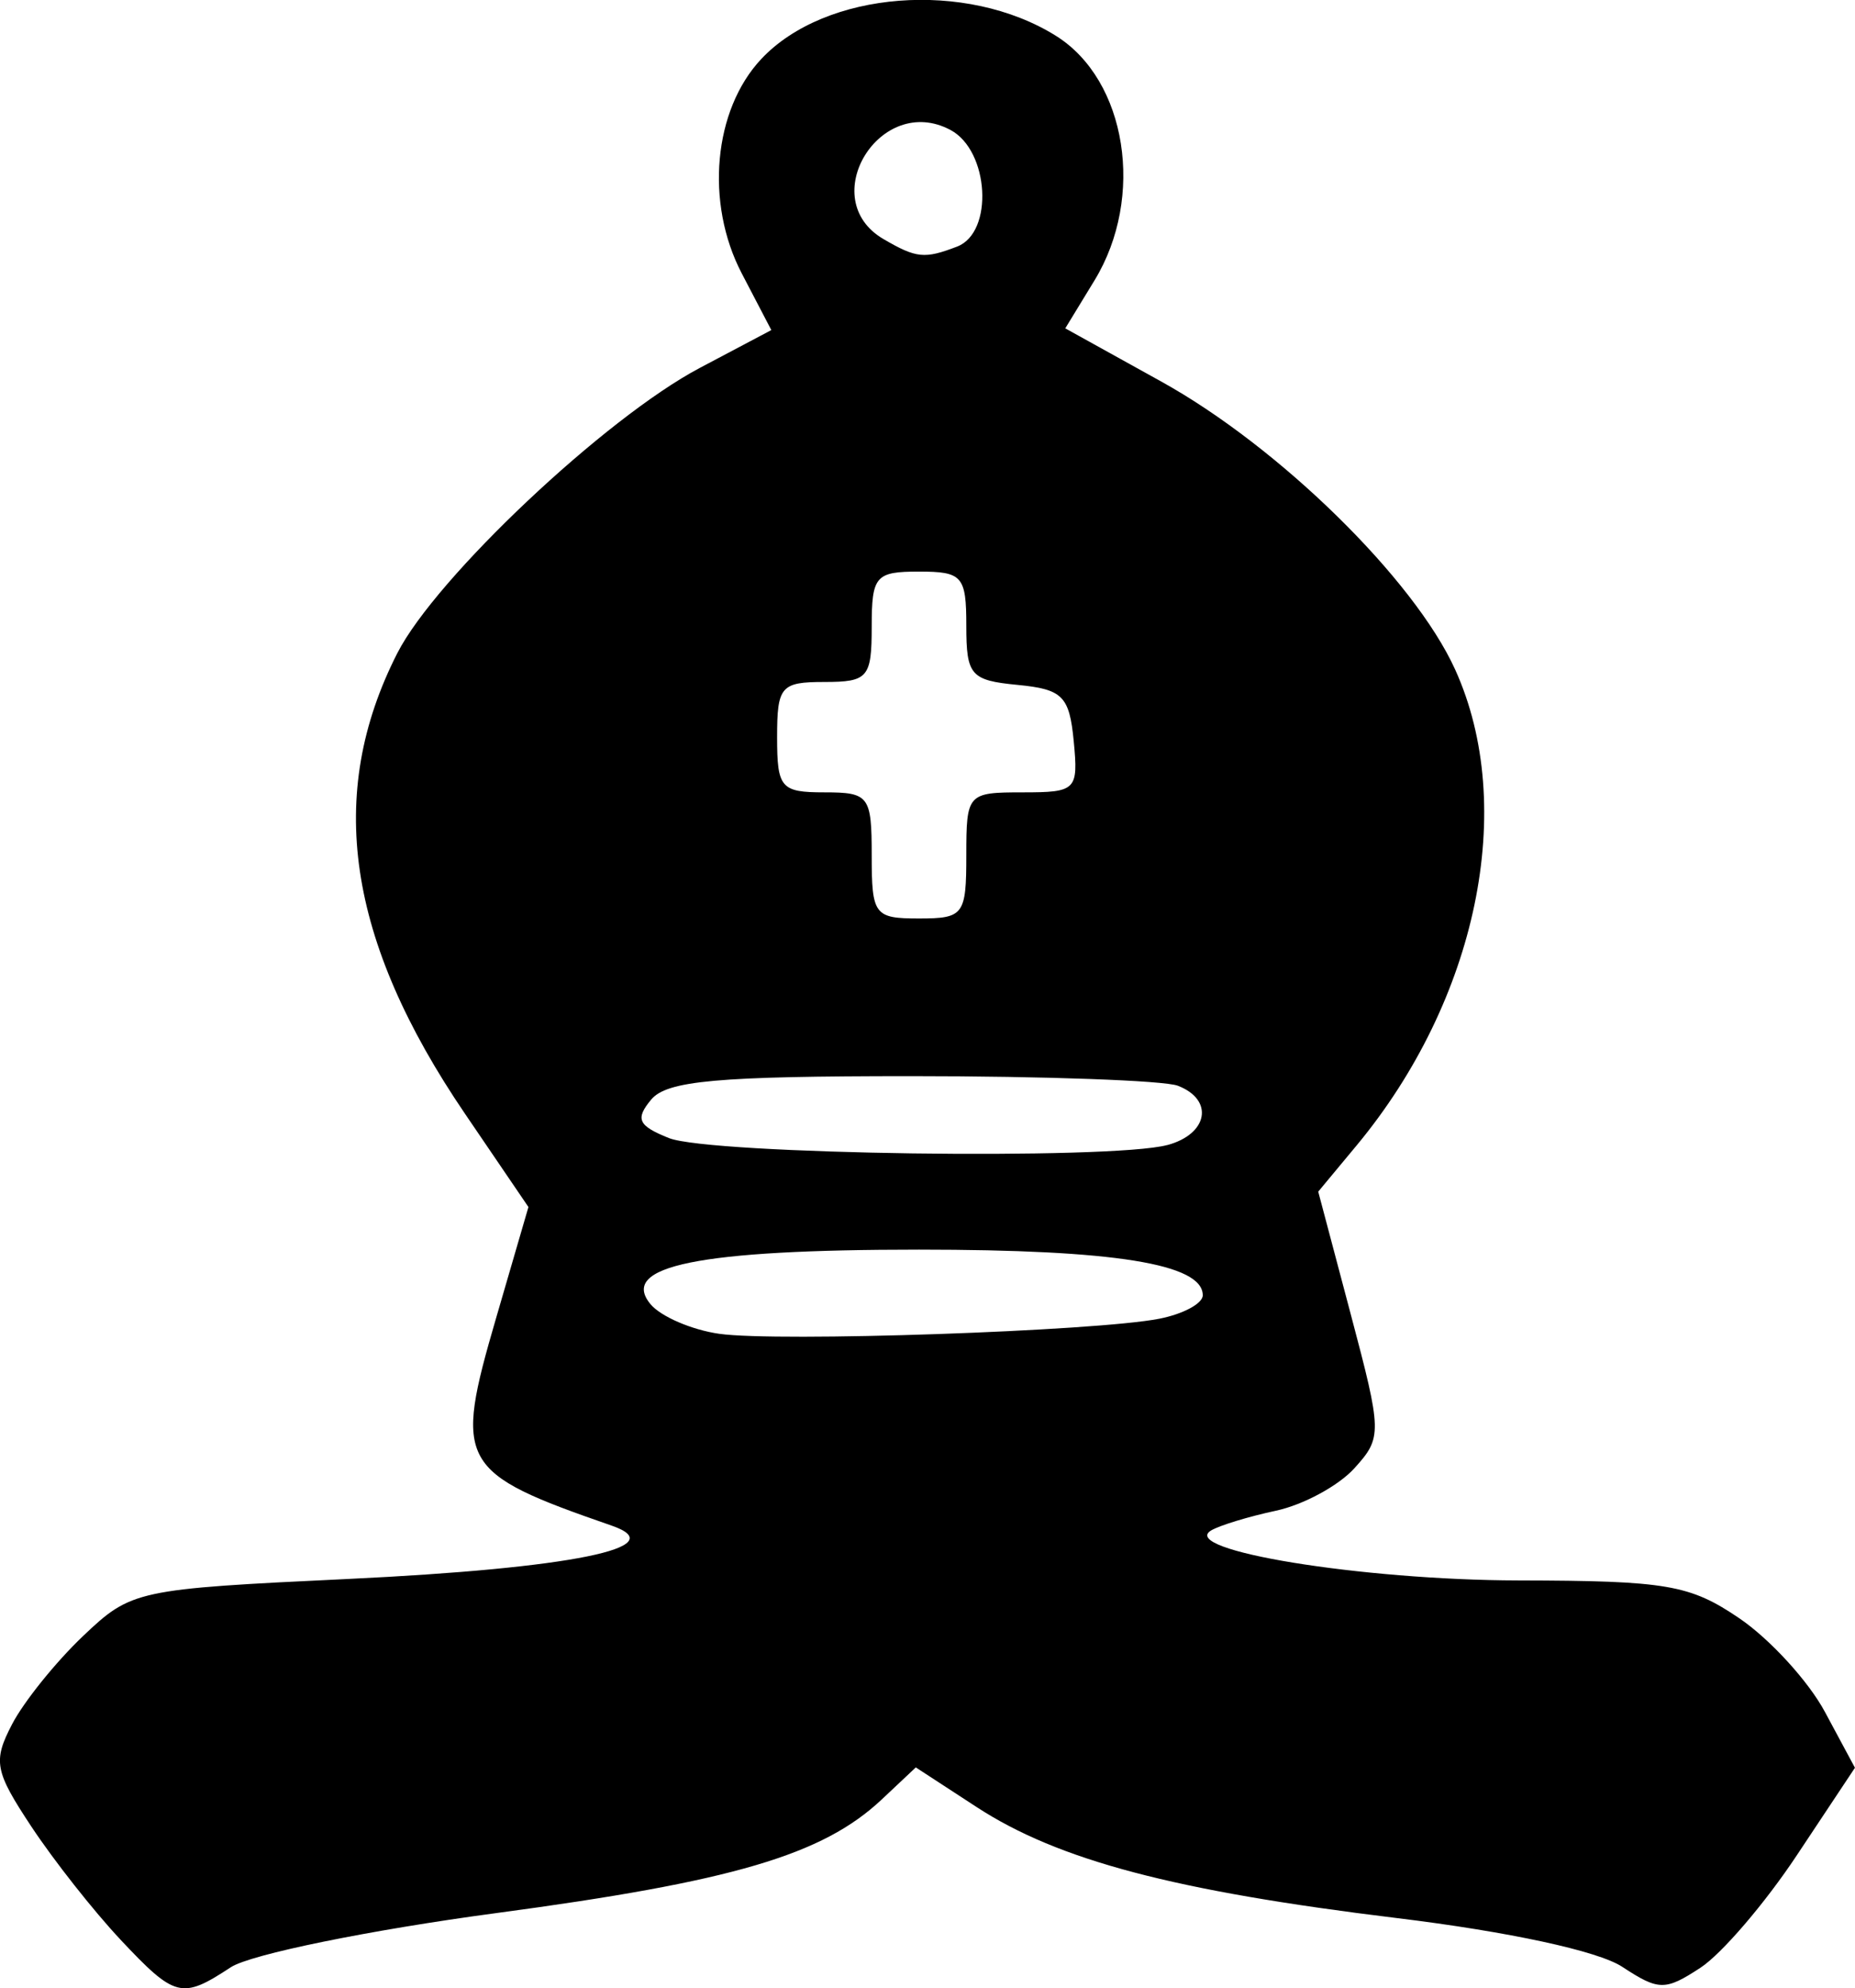 <?xml version="1.0" encoding="UTF-8" standalone="no"?>
<svg
   xmlns:dc="http://purl.org/dc/elements/1.1/"
   xmlns:cc="http://creativecommons.org/ns#"
   xmlns:rdf="http://www.w3.org/1999/02/22-rdf-syntax-ns#"
   xmlns:svg="http://www.w3.org/2000/svg"
   xmlns="http://www.w3.org/2000/svg"
   id="svg8"
   version="1.1"
   viewBox="0 0 31.137 33.36"
   height="33.36mm"
   width="31.137mm">
  <defs
     id="defs2" />
  <g
     id="layer1"
     transform="translate(-74.497,-64.521)">
    <path
       style="fill:#000000;stroke-width:0.265"
       d="m 76.518,97.062 c -0.445,-0.473 -1.117,-1.325 -1.493,-1.893 -0.618,-0.934 -0.649,-1.098 -0.325,-1.72 0.197,-0.378 0.732,-1.042 1.188,-1.476 0.814,-0.774 0.896,-0.792 4.455,-0.961 3.734,-0.177 5.474,-0.53 4.42,-0.895 -2.572,-0.892 -2.652,-1.037 -1.938,-3.485 l 0.542,-1.86 -1.063,-1.562 c -1.986,-2.917 -2.345,-5.364 -1.137,-7.732 0.646,-1.265 3.487,-3.944 5.076,-4.784 l 1.201,-0.635 -0.497,-0.952 c -0.617,-1.183 -0.475,-2.742 0.329,-3.597 1.075,-1.144 3.437,-1.33 4.945,-0.388 1.19,0.743 1.5,2.706 0.648,4.103 l -0.491,0.805 1.612,0.893 c 1.979,1.096 4.243,3.314 4.932,4.831 1.046,2.304 0.373,5.547 -1.657,7.989 l -0.641,0.771 0.545,2.054 c 0.528,1.99 0.53,2.07 0.062,2.587 -0.266,0.294 -0.858,0.614 -1.316,0.712 -0.458,0.098 -0.948,0.247 -1.088,0.331 -0.558,0.332 2.527,0.834 5.155,0.839 2.493,0.005 2.88,0.071 3.713,0.637 0.511,0.348 1.157,1.053 1.434,1.569 l 0.504,0.937 -0.974,1.466 c -0.535,0.807 -1.264,1.657 -1.619,1.889 -0.593,0.388 -0.7,0.387 -1.314,-0.016 -0.404,-0.265 -1.905,-0.589 -3.789,-0.818 -3.728,-0.454 -5.676,-0.968 -7.049,-1.863 l -1.019,-0.664 -0.572,0.538 c -0.992,0.932 -2.497,1.375 -6.469,1.906 -2.122,0.284 -4.126,0.692 -4.457,0.909 -0.825,0.541 -0.932,0.514 -1.855,-0.466 z m 17.44,-10.416 c 0.4,-0.079 0.728,-0.255 0.728,-0.393 0,-0.528 -1.482,-0.766 -4.763,-0.766 -3.694,0 -5.04,0.273 -4.507,0.915 0.172,0.207 0.691,0.431 1.153,0.497 0.977,0.14 6.321,-0.043 7.389,-0.253 z m 0.132,-2.913 c 0.687,-0.184 0.79,-0.76 0.177,-0.996 -0.23,-0.088 -2.24,-0.161 -4.466,-0.161 -3.262,0 -4.11,0.076 -4.374,0.394 -0.271,0.326 -0.219,0.438 0.298,0.645 0.69,0.276 7.419,0.371 8.365,0.117 z m -3.373,-4.86 c 0,-1.037 0.019,-1.058 0.943,-1.058 0.904,0 0.939,-0.035 0.86,-0.86 -0.073,-0.756 -0.187,-0.87 -0.943,-0.943 -0.787,-0.076 -0.86,-0.16 -0.86,-0.992 0,-0.834 -0.066,-0.909 -0.794,-0.909 -0.731,0 -0.794,0.073 -0.794,0.926 0,0.853 -0.063,0.926 -0.794,0.926 -0.731,0 -0.794,0.073 -0.794,0.926 0,0.853 0.063,0.926 0.794,0.926 0.75,0 0.794,0.059 0.794,1.058 0,1 0.044,1.058 0.794,1.058 0.75,0 0.794,-0.059 0.794,-1.058 z m -0.154,-10.215 c 0.617,-0.237 0.54,-1.608 -0.111,-1.956 -1.18,-0.631 -2.279,1.159 -1.124,1.831 0.552,0.322 0.688,0.335 1.235,0.125 z"
       id="path76-90" />
  </g>
</svg>
